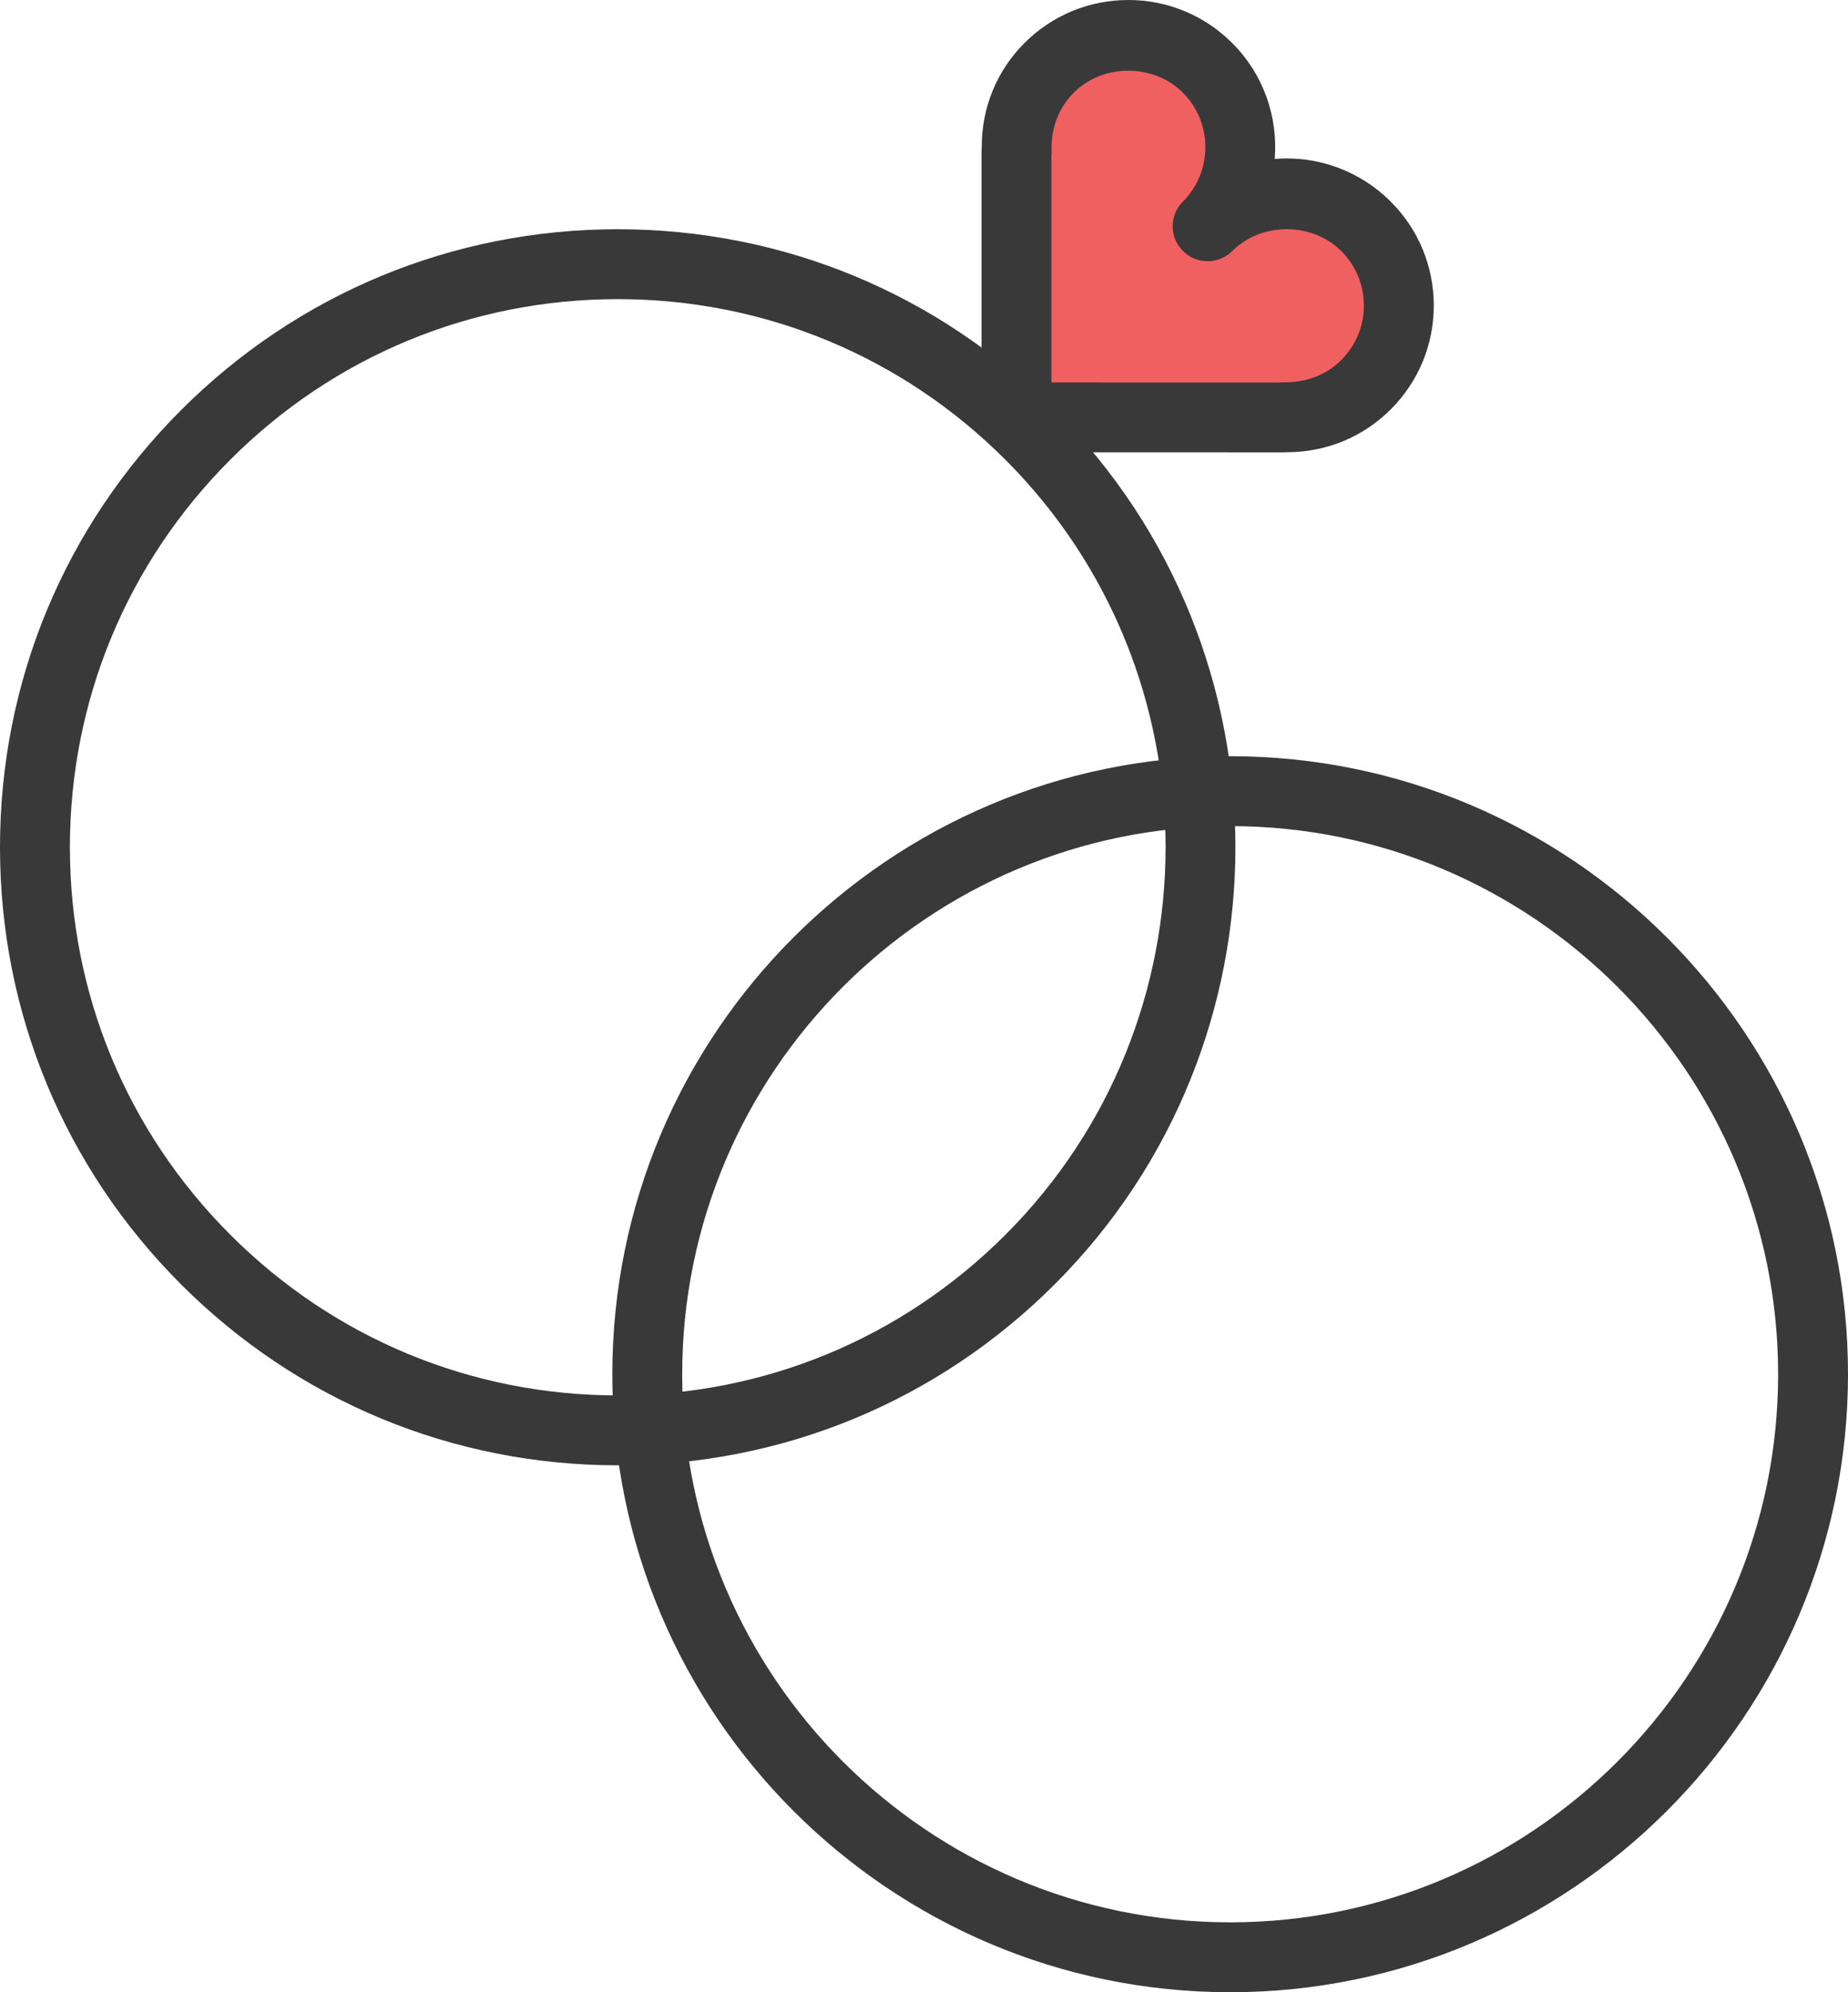 <?xml version="1.0" encoding="utf-8"?>
<!-- Generator: Adobe Illustrator 17.1.0, SVG Export Plug-In . SVG Version: 6.00 Build 0)  -->
<!DOCTYPE svg PUBLIC "-//W3C//DTD SVG 1.1//EN" "http://www.w3.org/Graphics/SVG/1.1/DTD/svg11.dtd">
<svg version="1.1" id="rings" xmlns="http://www.w3.org/2000/svg" xmlns:xlink="http://www.w3.org/1999/xlink" x="0px" y="0px"
	 viewBox="0 0 55.673 60" enable-background="new 0 0 55.673 60" xml:space="preserve">
<g id="rings-rings">
	<g id="rings-color">
		<path fill="#F16061" d="M36.381,6.814c1.315-1.318,1.315-3.453-0.003-4.771c-1.318-1.319-3.453-1.319-4.771-0.003
			c-0.692,0.693-1.01,1.607-0.978,2.514l-0.008-0.007v8.024l8.026,0.003c-0.001-0.004-0.001-0.004-0.001-0.006
			c0.903,0.031,1.815-0.29,2.504-0.98c1.319-1.317,1.319-3.453,0-4.771C39.835,5.498,37.696,5.496,36.381,6.814z"/>
	</g>
	<g id="rings-line">
		<g>
			<path fill="#393939" d="M37.06,60c-10.263,0-18.613-8.351-18.613-18.614c0-10.263,8.35-18.611,18.613-18.611
				c10.263,0,18.613,8.349,18.613,18.611C55.673,51.649,47.323,60,37.06,60L37.06,60z M37.06,24.88
				c-9.102,0-16.508,7.404-16.508,16.506c0,9.104,7.406,16.509,16.508,16.509c9.103,0,16.508-7.405,16.508-16.509
				C53.568,32.284,46.163,24.88,37.06,24.88L37.06,24.88z"/>
		</g>
		<g>
			<path fill="#393939" d="M18.612,44.131c-4.971,0-9.646-1.937-13.161-5.453C1.937,35.163,0,30.49,0,25.519
				c-0.001-4.972,1.935-9.647,5.452-13.165c3.514-3.514,8.187-5.45,13.159-5.45c4.973,0,9.648,1.937,13.164,5.453
				c7.257,7.256,7.258,19.064,0.001,26.321C28.258,42.194,23.584,44.131,18.612,44.131L18.612,44.131z M18.611,9.009
				c-4.41,0-8.555,1.717-11.67,4.833c-3.119,3.12-4.836,7.267-4.835,11.676c0,4.409,1.716,8.553,4.835,11.671
				c3.119,3.119,7.263,4.837,11.672,4.837c4.409,0,8.556-1.718,11.675-4.837c6.436-6.436,6.436-16.909-0.001-23.345
				C27.169,10.727,23.022,9.009,18.611,9.009L18.611,9.009z"/>
		</g>
		<g>
			<path fill="#393939" d="M38.649,13.624L38.649,13.624l-8.026-0.002c-0.582,0-1.053-0.472-1.053-1.053V4.546
				c0-0.035,0.002-0.069,0.006-0.103c-0.006-1.194,0.449-2.308,1.286-3.147C31.7,0.46,32.81,0,33.992,0
				c1.183,0,2.295,0.462,3.131,1.298c0.954,0.954,1.381,2.239,1.279,3.49c1.289-0.111,2.572,0.36,3.494,1.283
				c0.837,0.836,1.298,1.948,1.298,3.131c0,1.182-0.461,2.293-1.298,3.129c-0.831,0.831-1.942,1.289-3.129,1.289
				l0,0h-0.021C38.713,13.623,38.682,13.624,38.649,13.624L38.649,13.624z M31.675,11.518l6.859,0.002
				c0.05-0.005,0.1-0.008,0.149-0.005c0.002,0,0.004,0,0.006,0c0.704,0,1.285-0.239,1.718-0.672
				c0.439-0.439,0.681-1.02,0.681-1.64c0-0.62-0.241-1.203-0.681-1.642c-0.877-0.876-2.408-0.877-3.281-0.003
				c-0.411,0.413-1.077,0.411-1.488,0.002c-0.206-0.206-0.31-0.475-0.31-0.744c0-0.269,0.102-0.539,0.308-0.744
				c0.903-0.906,0.902-2.379-0.002-3.283c-0.878-0.877-2.406-0.879-3.282-0.002
				c-0.456,0.454-0.693,1.07-0.671,1.731c0.003,0.054,0,0.108-0.006,0.16V11.518L31.675,11.518z"/>
		</g>
	</g>
</g>
</svg>
